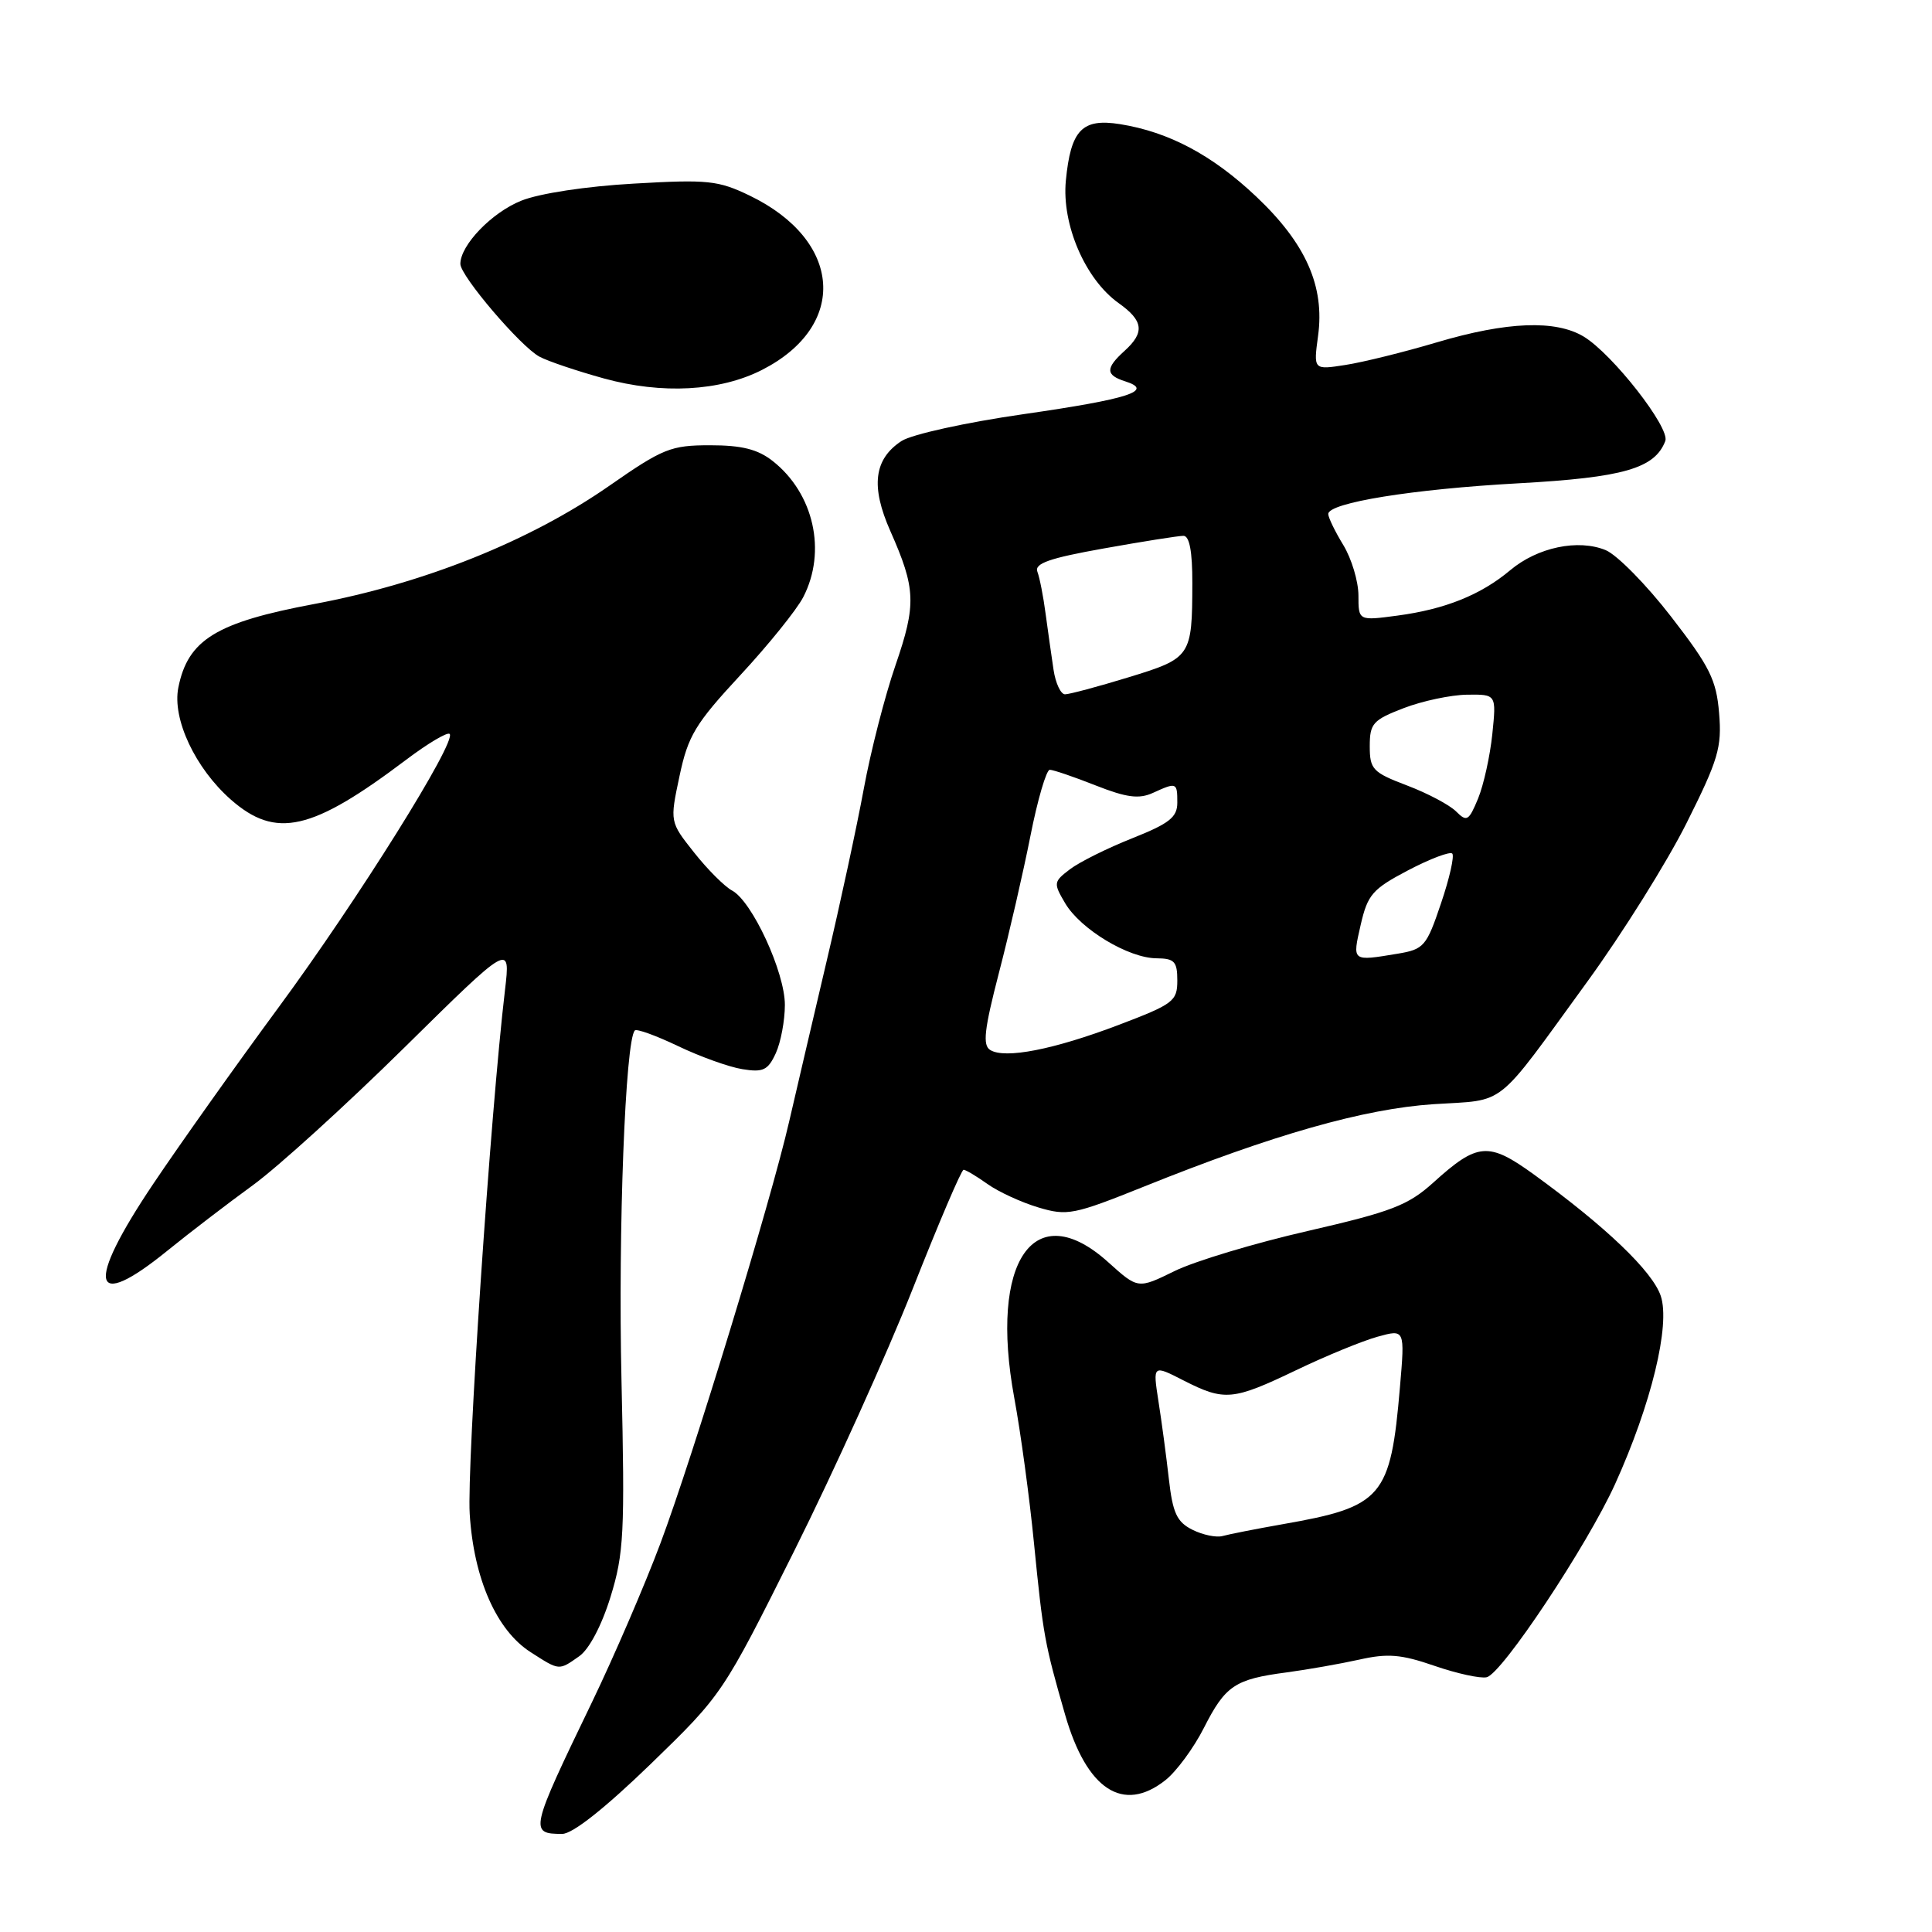 <?xml version="1.0" encoding="UTF-8" standalone="no"?>
<!DOCTYPE svg PUBLIC "-//W3C//DTD SVG 1.1//EN" "http://www.w3.org/Graphics/SVG/1.1/DTD/svg11.dtd" >
<svg xmlns="http://www.w3.org/2000/svg" xmlns:xlink="http://www.w3.org/1999/xlink" version="1.1" viewBox="0 0 256 256">
 <g >
 <path fill="currentColor"
d=" M 86.21 233.75 C 95.72 224.53 95.78 224.43 105.24 205.50 C 110.46 195.05 117.53 179.41 120.95 170.75 C 124.37 162.09 127.39 155.00 127.68 155.00 C 127.96 155.00 129.39 155.85 130.85 156.89 C 132.31 157.93 135.34 159.32 137.58 159.99 C 141.42 161.14 142.26 160.97 151.58 157.23 C 168.70 150.34 180.74 146.92 189.96 146.31 C 199.76 145.67 197.91 147.15 210.38 130.00 C 214.98 123.67 220.88 114.25 223.48 109.06 C 227.68 100.67 228.17 99.04 227.79 94.50 C 227.43 90.09 226.55 88.32 221.43 81.71 C 218.17 77.49 214.27 73.53 212.77 72.90 C 209.11 71.39 203.73 72.52 200.12 75.55 C 196.23 78.82 191.48 80.73 185.17 81.57 C 180.00 82.26 180.00 82.26 180.00 78.88 C 179.99 77.02 179.09 74.03 178.00 72.23 C 176.90 70.43 176.00 68.57 176.00 68.11 C 176.00 66.62 187.18 64.81 201.21 64.04 C 215.12 63.27 219.26 62.08 220.66 58.44 C 221.33 56.71 213.66 46.90 209.85 44.60 C 206.13 42.36 199.68 42.61 190.43 45.35 C 186.07 46.65 180.60 48.00 178.27 48.36 C 174.04 49.02 174.04 49.02 174.65 44.51 C 175.55 37.94 173.04 32.27 166.46 26.05 C 160.63 20.54 154.89 17.49 148.41 16.45 C 143.38 15.65 141.88 17.21 141.23 23.94 C 140.67 29.75 143.80 37.01 148.22 40.16 C 151.52 42.50 151.71 44.05 149.00 46.50 C 146.46 48.80 146.48 49.70 149.10 50.53 C 152.99 51.77 149.57 52.87 135.68 54.87 C 127.95 55.98 120.80 57.56 119.45 58.44 C 115.80 60.84 115.35 64.45 117.98 70.38 C 121.36 78.01 121.43 80.09 118.66 88.14 C 117.26 92.19 115.37 99.55 114.46 104.50 C 113.55 109.45 111.32 119.80 109.50 127.50 C 107.69 135.20 105.47 144.70 104.57 148.60 C 102.15 159.16 91.80 193.06 87.51 204.50 C 85.45 210.00 81.37 219.47 78.44 225.55 C 70.22 242.58 70.12 243.00 74.50 243.00 C 75.87 243.00 80.14 239.62 86.21 233.75 Z  M 154.40 235.90 C 155.87 234.75 158.18 231.61 159.53 228.94 C 162.37 223.35 163.62 222.50 170.50 221.60 C 173.25 221.23 177.57 220.47 180.10 219.91 C 183.88 219.06 185.65 219.20 190.10 220.74 C 193.07 221.76 196.18 222.44 197.00 222.24 C 199.03 221.77 210.32 204.77 214.01 196.64 C 218.80 186.08 221.35 175.58 220.06 171.72 C 218.96 168.45 212.78 162.54 203.27 155.64 C 197.23 151.27 195.80 151.38 189.93 156.69 C 186.57 159.72 184.41 160.55 173.29 163.11 C 166.25 164.72 158.31 167.11 155.64 168.42 C 150.79 170.80 150.79 170.80 146.88 167.28 C 137.05 158.39 131.04 167.05 134.40 185.25 C 135.24 189.79 136.42 198.45 137.01 204.50 C 138.23 216.74 138.40 217.70 141.13 227.20 C 143.99 237.14 148.81 240.30 154.40 235.90 Z  M 76.75 219.46 C 78.06 218.55 79.73 215.38 80.90 211.59 C 82.67 205.85 82.81 203.15 82.35 182.88 C 81.89 163.05 82.86 137.81 84.12 136.54 C 84.37 136.29 86.96 137.23 89.86 138.62 C 92.77 140.01 96.60 141.39 98.37 141.67 C 101.13 142.12 101.76 141.81 102.80 139.55 C 103.46 138.10 104.00 135.22 104.00 133.15 C 104.00 128.82 99.66 119.42 97.00 118.00 C 96.01 117.47 93.74 115.20 91.97 112.96 C 88.75 108.90 88.75 108.90 90.04 102.83 C 91.17 97.49 92.12 95.91 98.09 89.47 C 101.81 85.46 105.57 80.80 106.43 79.13 C 109.57 73.07 107.84 65.38 102.39 61.09 C 100.41 59.53 98.30 59.00 94.09 59.00 C 88.89 59.00 87.84 59.42 80.72 64.38 C 70.21 71.69 56.25 77.29 41.71 80.02 C 28.63 82.47 24.90 84.76 23.63 91.11 C 22.80 95.26 25.87 101.80 30.60 105.96 C 36.56 111.19 41.31 110.11 53.78 100.70 C 56.68 98.51 59.29 96.96 59.58 97.25 C 60.55 98.22 47.38 119.28 36.90 133.50 C 31.23 141.20 23.76 151.72 20.30 156.88 C 11.27 170.32 12.06 173.95 22.21 165.70 C 25.12 163.34 30.20 159.45 33.50 157.05 C 36.80 154.65 45.83 146.45 53.58 138.81 C 67.65 124.94 67.65 124.94 66.91 131.22 C 64.99 147.41 61.84 194.26 62.24 200.60 C 62.77 209.18 65.79 216.03 70.31 218.92 C 74.16 221.39 74.02 221.38 76.75 219.46 Z  M 100.98 49.01 C 112.42 43.17 111.63 31.87 99.36 25.93 C 95.17 23.91 93.81 23.76 83.97 24.33 C 77.71 24.68 71.46 25.63 69.08 26.59 C 65.17 28.15 61.00 32.48 61.00 34.97 C 61.00 36.56 68.98 45.92 71.48 47.26 C 72.59 47.86 76.42 49.15 80.00 50.14 C 87.72 52.27 95.41 51.85 100.98 49.01 Z  M 131.21 139.13 C 130.18 138.50 130.42 136.41 132.36 128.92 C 133.71 123.74 135.59 115.56 136.54 110.75 C 137.49 105.94 138.65 102.00 139.10 102.00 C 139.55 102.00 142.29 102.93 145.17 104.07 C 149.28 105.69 150.92 105.90 152.75 105.07 C 155.91 103.63 156.00 103.66 156.00 106.35 C 156.00 108.29 154.96 109.11 150.04 111.07 C 146.76 112.37 143.04 114.22 141.79 115.17 C 139.59 116.84 139.56 117.01 141.15 119.70 C 143.19 123.14 149.54 126.96 153.25 126.98 C 155.62 127.00 156.00 127.40 156.00 129.93 C 156.00 132.66 155.48 133.05 148.25 135.80 C 139.61 139.08 133.16 140.34 131.21 139.13 Z  M 180.30 122.54 C 181.22 118.53 181.86 117.80 186.60 115.31 C 189.50 113.79 192.13 112.80 192.43 113.10 C 192.74 113.40 192.07 116.38 190.94 119.70 C 189.02 125.40 188.68 125.79 185.20 126.37 C 179.10 127.38 179.18 127.44 180.30 122.54 Z  M 192.94 107.52 C 192.08 106.66 189.16 105.11 186.44 104.08 C 181.89 102.35 181.50 101.94 181.50 98.88 C 181.50 95.86 181.92 95.40 186.00 93.83 C 188.47 92.88 192.25 92.08 194.39 92.05 C 198.28 92.00 198.28 92.00 197.74 97.27 C 197.44 100.17 196.59 104.02 195.85 105.82 C 194.62 108.78 194.36 108.94 192.94 107.52 Z  M 139.60 88.75 C 139.33 86.96 138.86 83.63 138.55 81.34 C 138.25 79.05 137.76 76.54 137.46 75.76 C 137.04 74.66 139.03 73.96 146.27 72.67 C 151.41 71.75 156.15 71.00 156.81 71.00 C 157.61 71.00 158.00 73.07 157.99 77.25 C 157.97 87.01 157.83 87.21 149.52 89.75 C 145.47 90.99 141.69 92.00 141.12 92.00 C 140.56 92.00 139.87 90.54 139.60 88.75 Z  M 158.00 202.70 C 155.94 201.67 155.39 200.48 154.88 195.97 C 154.54 192.96 153.92 188.32 153.50 185.67 C 152.75 180.83 152.75 180.83 156.83 182.92 C 162.26 185.68 163.34 185.58 171.74 181.56 C 175.69 179.66 180.55 177.67 182.54 177.12 C 186.16 176.12 186.16 176.12 185.50 183.81 C 184.26 198.41 183.20 199.65 169.99 201.96 C 166.42 202.59 162.82 203.30 162.00 203.53 C 161.18 203.76 159.38 203.39 158.00 202.70 Z "/>
</g>
</svg>